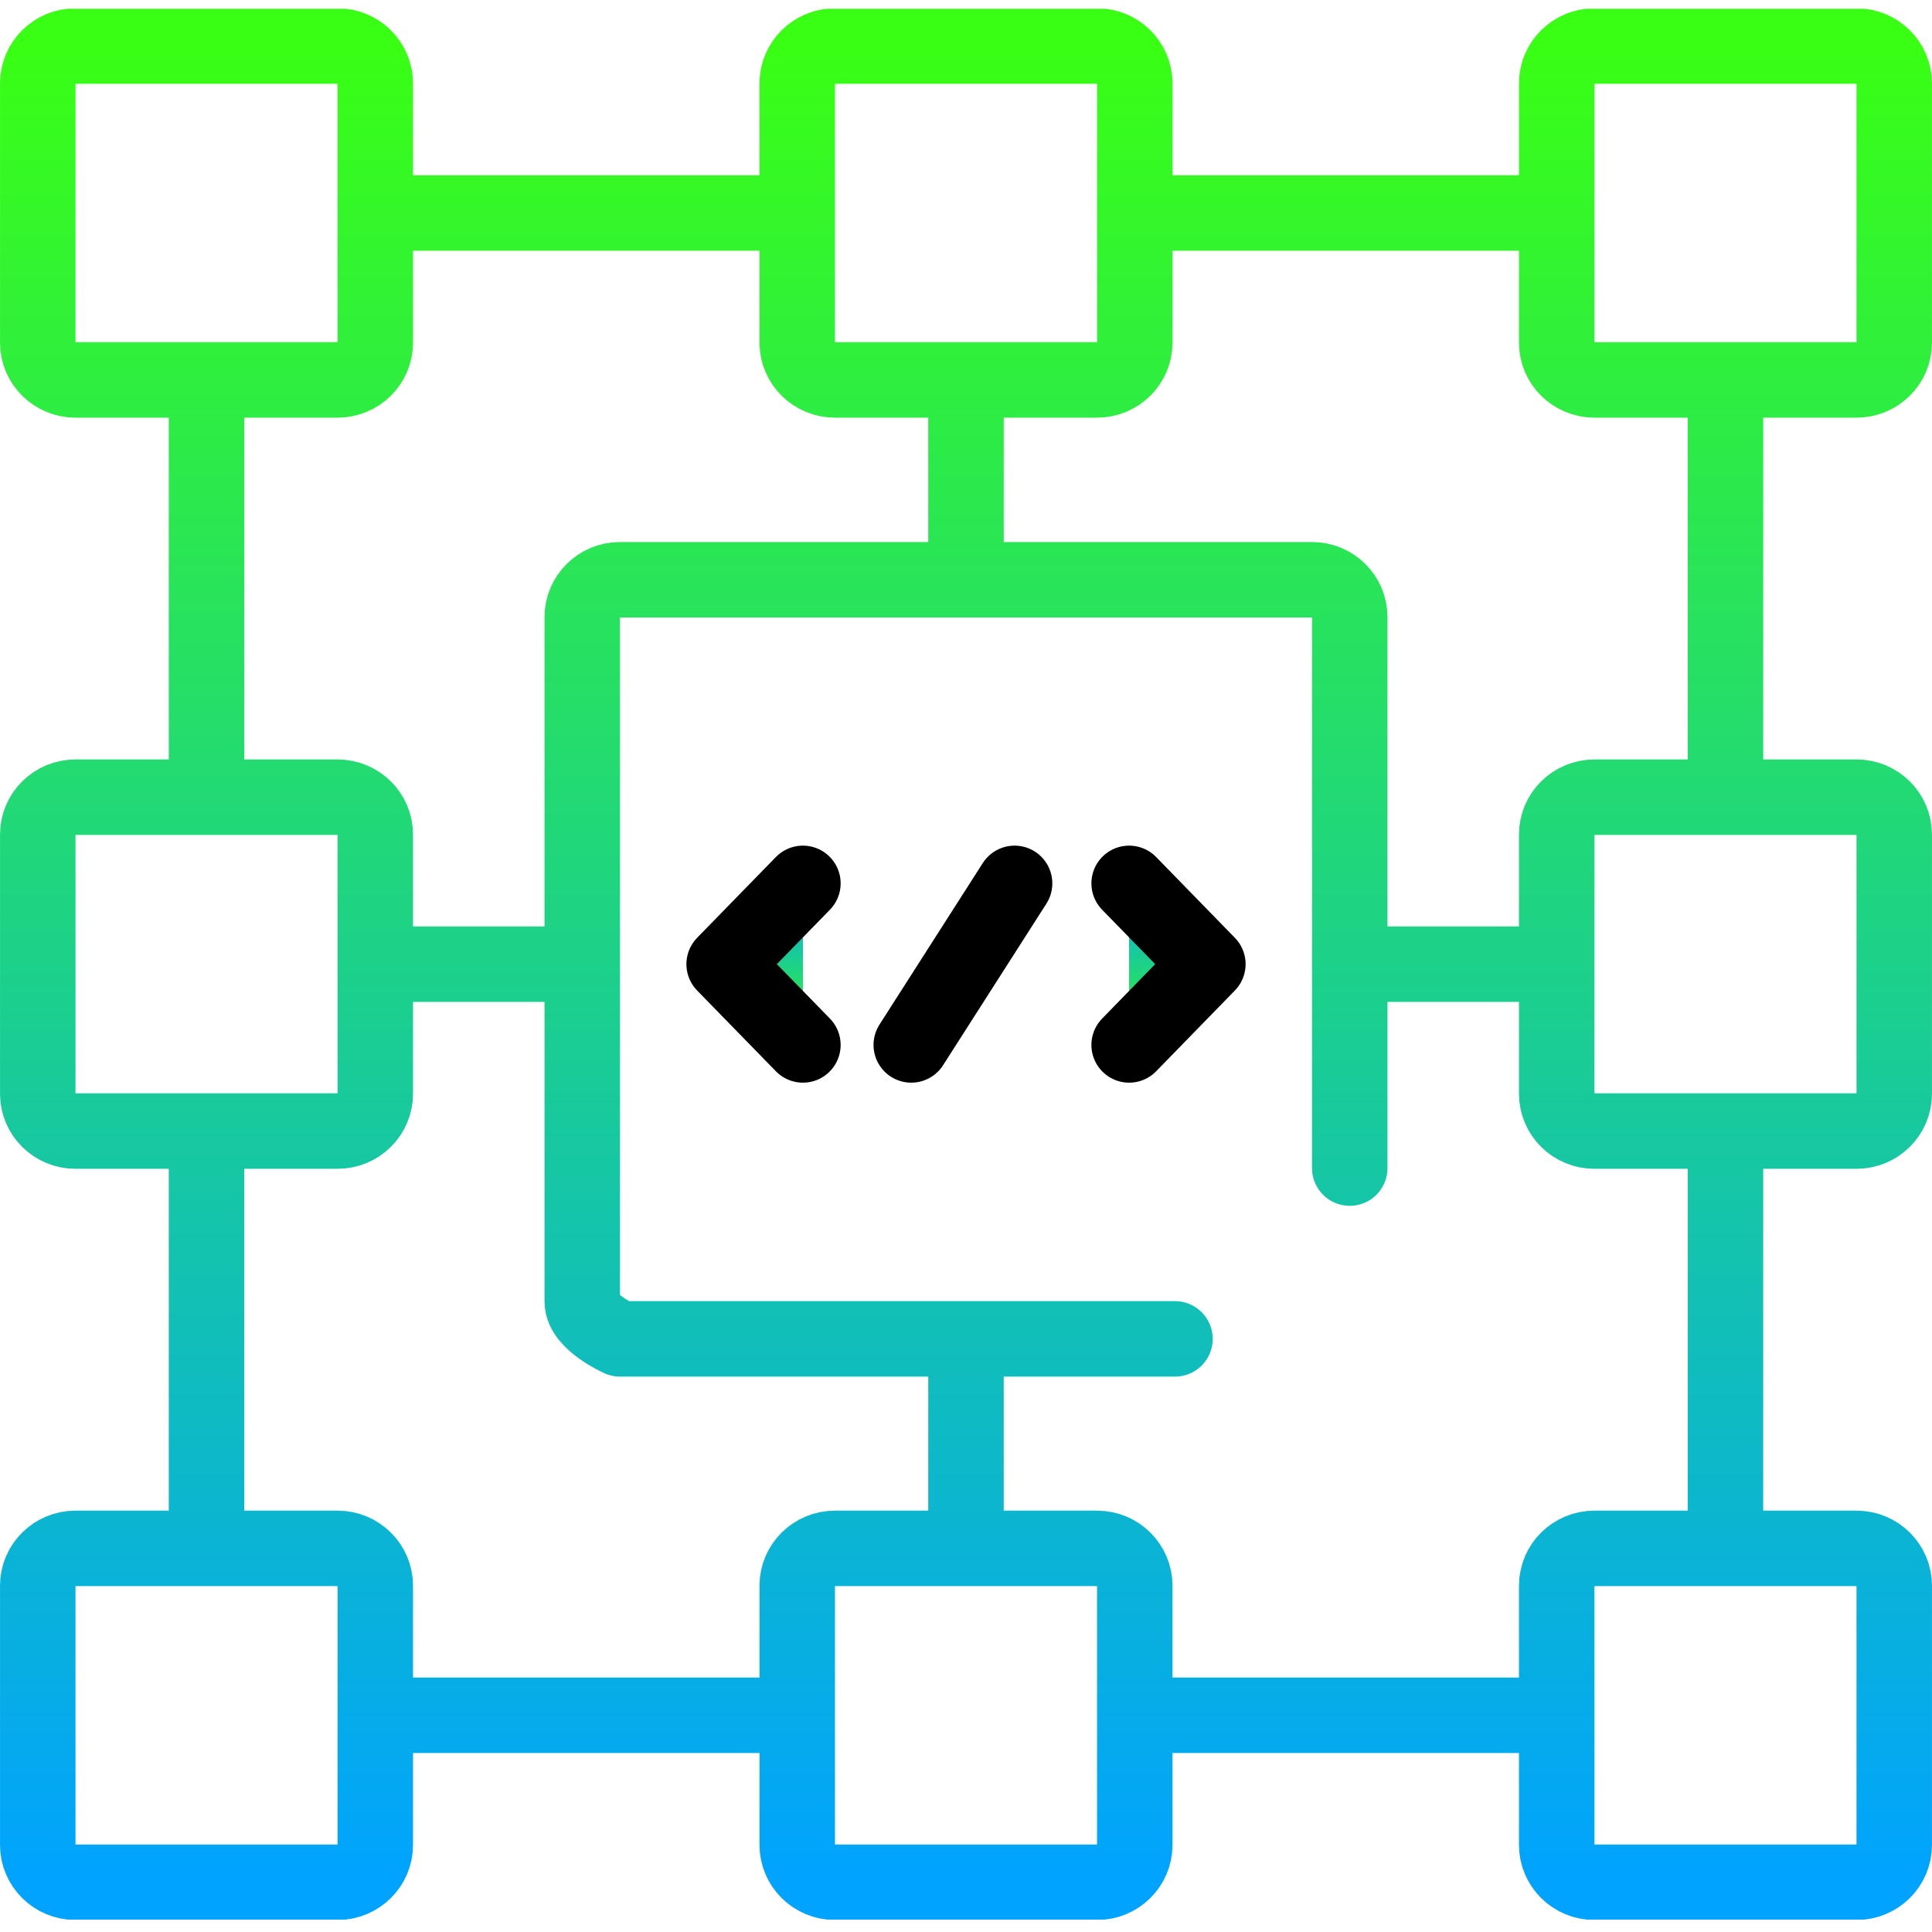 <svg width="48" height="48" viewBox="0 0 48 48" fill="none" xmlns="http://www.w3.org/2000/svg">
<g clip-path="url(#clip0_80_15306)">
<path d="M25.207 21.947L22.64 25.961L25.207 21.947ZM19.948 25.961L17.991 23.954L19.948 21.947M28.053 21.947L30.009 23.954L28.053 25.961" fill="url(#paint0_linear_80_15306)"/>
<path d="M25.207 21.947L22.64 25.961L25.207 21.947ZM19.948 25.961L17.991 23.954L19.948 21.947M28.053 21.947L30.009 23.954L28.053 25.961" fill="url(#paint1_linear_80_15306)"/>
<path d="M25.207 21.947L22.64 25.961M19.948 25.961L17.991 23.954L19.948 21.947M28.053 21.947L30.009 23.954L28.053 25.961" stroke="black" stroke-width="1.875" stroke-miterlimit="10" stroke-linecap="round" stroke-linejoin="round"/>
<path d="M33.534 29.021V15.332C33.534 14.819 33.115 14.404 32.597 14.404H15.403C14.885 14.404 14.466 14.819 14.466 15.332V32.337C14.466 32.849 15.403 33.264 15.403 33.264H29.192M33.791 23.954H38.117M14.209 23.954H9.883M24 14.27V9.992M24 33.638V37.916M5.131 9.992V19.404M9.883 5.292H19.308M42.869 9.992V19.404M38.117 5.292H28.692M5.131 37.916V28.504M9.883 42.616H19.308M42.869 37.916V28.504M38.117 42.616H28.692M46.125 28.101H39.613C39.095 28.101 38.676 27.686 38.676 27.174V20.734C38.676 20.222 39.095 19.806 39.613 19.806H46.125C46.643 19.806 47.062 20.222 47.062 20.734V27.174C47.062 27.686 46.643 28.101 46.125 28.101ZM1.875 19.806H8.387C8.905 19.806 9.324 20.222 9.324 20.734V27.174C9.324 27.686 8.905 28.101 8.387 28.101H1.875C1.357 28.101 0.938 27.686 0.938 27.174V20.734C0.938 20.222 1.357 19.806 1.875 19.806ZM28.193 2.072V8.512C28.193 9.024 27.774 9.439 27.256 9.439H20.744C20.226 9.439 19.807 9.024 19.807 8.512V2.072C19.807 1.559 20.226 1.144 20.744 1.144H27.256C27.774 1.144 28.193 1.559 28.193 2.072ZM19.807 45.836V39.396C19.807 38.884 20.226 38.469 20.744 38.469H27.256C27.774 38.469 28.193 38.884 28.193 39.396V45.836C28.193 46.348 27.774 46.764 27.256 46.764H20.744C20.226 46.764 19.807 46.348 19.807 45.836ZM9.324 2.072V8.512C9.324 9.024 8.905 9.439 8.387 9.439H1.875C1.357 9.439 0.938 9.024 0.938 8.512V2.072C0.938 1.559 1.357 1.144 1.875 1.144H8.387C8.905 1.144 9.324 1.559 9.324 2.072ZM38.676 2.072V8.512C38.676 9.024 39.095 9.439 39.613 9.439H46.125C46.643 9.439 47.062 9.024 47.062 8.512V2.072C47.062 1.559 46.643 1.144 46.125 1.144H39.613C39.095 1.144 38.676 1.559 38.676 2.072ZM9.324 45.836V39.396C9.324 38.884 8.905 38.469 8.387 38.469H1.875C1.357 38.469 0.938 38.884 0.938 39.396V45.836C0.938 46.348 1.357 46.764 1.875 46.764H8.387C8.905 46.764 9.324 46.348 9.324 45.836ZM38.676 45.836V39.396C38.676 38.884 39.095 38.469 39.613 38.469H46.125C46.643 38.469 47.062 38.884 47.062 39.396V45.836C47.062 46.348 46.643 46.764 46.125 46.764H39.613C39.095 46.764 38.676 46.348 38.676 45.836Z" stroke="url(#paint2_linear_80_15306)" stroke-width="1.875" stroke-miterlimit="10" stroke-linecap="round" stroke-linejoin="round"/>
</g>
<defs>
<linearGradient id="paint0_linear_80_15306" x1="24" y1="21.947" x2="24" y2="25.961" gradientUnits="userSpaceOnUse">
<stop stop-color="#00A3FF"/>
<stop offset="1" stop-color="#39FF14"/>
</linearGradient>
<linearGradient id="paint1_linear_80_15306" x1="24" y1="21.947" x2="24" y2="25.961" gradientUnits="userSpaceOnUse">
<stop stop-color="#00A3FF"/>
<stop offset="1" stop-color="#39FF14"/>
</linearGradient>
<linearGradient id="paint2_linear_80_15306" x1="24" y1="1.144" x2="24" y2="46.764" gradientUnits="userSpaceOnUse">
<stop stop-color="#39FF14"/>
<stop offset="1" stop-color="#00A3FF"/>
</linearGradient>
<clipPath id="clip0_80_15306">
<rect width="48" height="47.474" fill="white" transform="translate(0 0.217)"/>
</clipPath>
</defs>
</svg>
